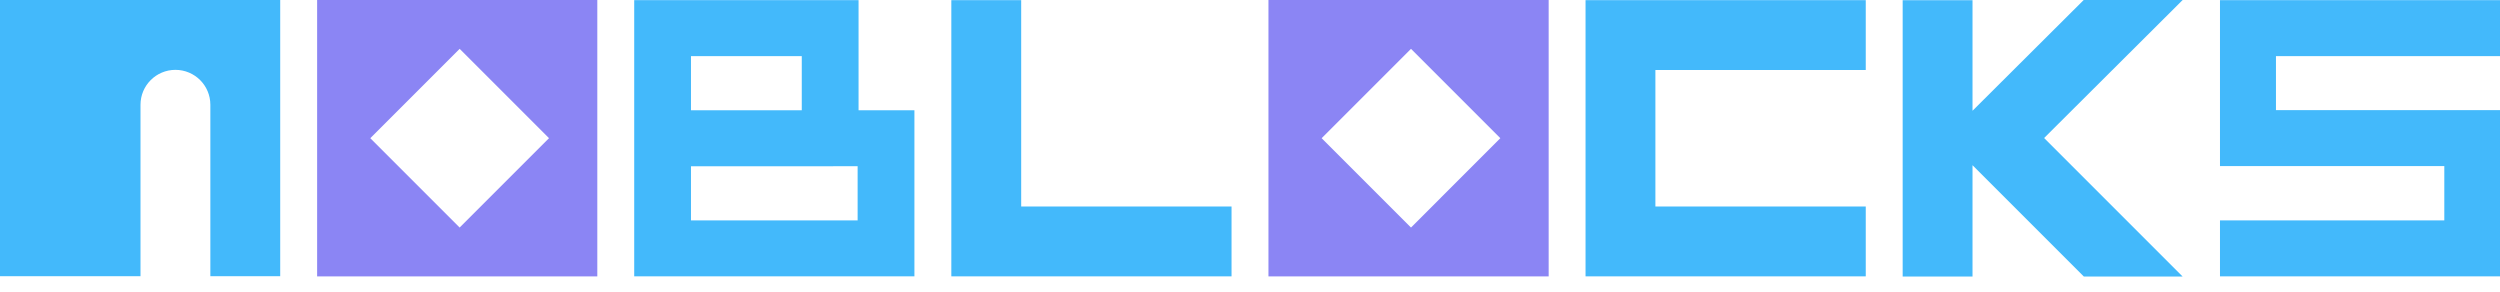 <svg width="120" height="14" viewBox="0 0 120 14" fill="none" xmlns="http://www.w3.org/2000/svg">
<path d="M13.45 0V13.258H10.097V5.029C10.097 4.104 9.347 3.353 8.42 3.353C7.495 3.353 6.744 4.103 6.744 5.029V13.258H0V0H13.45Z" fill="#43B9FB"/>
<path d="M15.222 0V13.266H28.671V0H15.222ZM22.063 10.922L17.774 6.633L22.063 2.344L26.352 6.633L22.063 10.922Z" fill="#8B85F4"/>
<path d="M41.211 5.294V0.007H30.442V13.265H43.892V5.294H41.211ZM33.167 2.694H38.485V5.294H33.167V2.694ZM41.166 10.579H33.167V7.98L41.166 7.979V10.579Z" fill="#43B9FB"/>
<path d="M59.114 9.912V13.265H45.664V0.007H49.017V9.912H59.114Z" fill="#43B9FB"/>
<path d="M60.886 0V13.266H74.336V0H60.886ZM67.728 10.922L63.439 6.633L67.728 2.344L72.016 6.633L67.728 10.922Z" fill="#8B85F4"/>
<path d="M79.459 3.36V9.912H89.556V13.265H76.106V0.007H89.556V3.36H79.459Z" fill="#43B9FB"/>
<path d="M98.118 6.625L104.765 13.273H100.024L94.681 7.93V13.273H91.328V0.008H94.681V5.317L100.018 0H104.768L98.118 6.625Z" fill="#43B9FB"/>
<path d="M109.246 2.694V5.286H120.009V13.265H106.559V10.579H117.327V7.972H106.559V0.007H120.009V2.694H109.246Z" fill="#43B9FB"/>
</svg>
